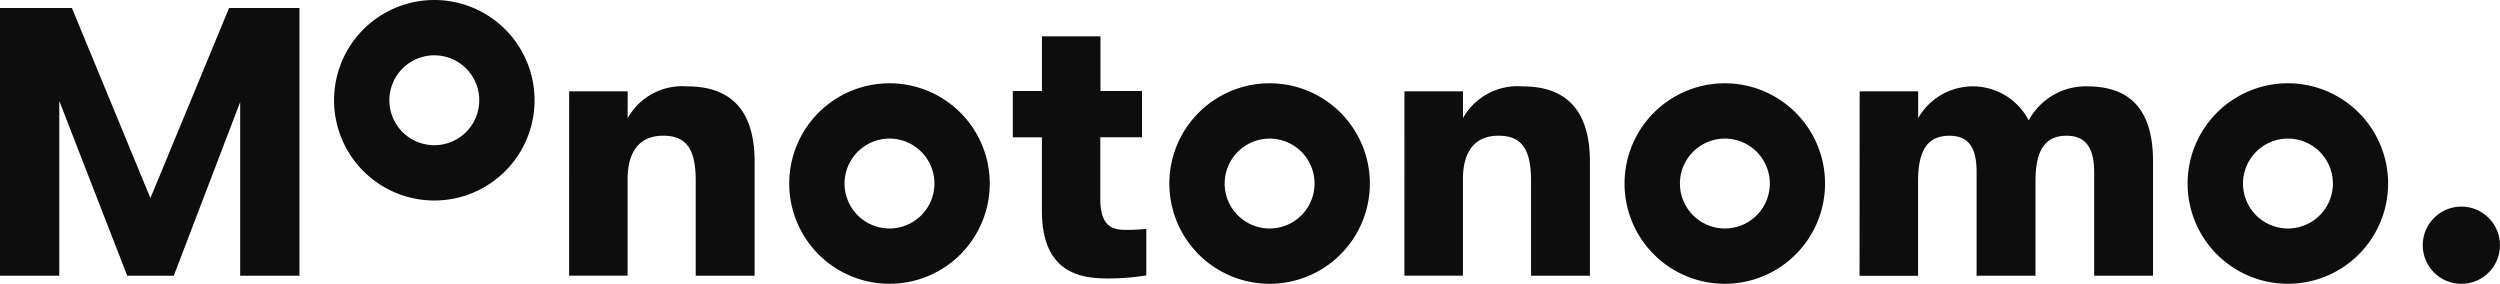<svg id="logo-monotonomo" xmlns="http://www.w3.org/2000/svg" width="144.903" height="16.453" viewBox="0 0 144.903 16.453">
  <path id="Path_1" data-name="Path 1" d="M116.589,277.481h4.168l4.55,11.019,4.56-11.019h4.08V293H130.51V282.935L126.662,293h-2.7l-3.937-10.132V293h-3.437Z" transform="translate(-116.589 -277.019)" fill="#0d0d0d"/>
  <path id="Path_2" data-name="Path 2" d="M256.582,297.057h3.392v1.552a3.629,3.629,0,0,1,3.459-1.84c2.594,0,3.9,1.463,3.9,4.368v6.607h-3.414v-5.5c0-1.8-.51-2.616-1.885-2.616-1.353,0-2.062.887-2.062,2.527v5.587h-3.392Z" transform="translate(-223.594 -291.762)" fill="#0d0d0d"/>
  <path id="Path_3" data-name="Path 3" d="M373.449,295.627v2.7a13.224,13.224,0,0,1-2.261.177c-1.6,0-3.791-.355-3.791-3.924v-4.257h-1.685v-2.683H367.4v-3.17h3.392v3.17H373.2v2.683h-2.417v3.548c0,1.574.643,1.818,1.485,1.818A9.617,9.617,0,0,0,373.449,295.627Z" transform="translate(-307.008 -282.365)" fill="#0d0d0d"/>
  <path id="Path_4" data-name="Path 4" d="M462.044,297.057h3.392v1.552a3.629,3.629,0,0,1,3.459-1.84c2.594,0,3.9,1.463,3.9,4.368v6.607h-3.414v-5.5c0-1.8-.51-2.616-1.885-2.616-1.352,0-2.062.887-2.062,2.527v5.587h-3.392Z" transform="translate(-380.641 -291.762)" fill="#0d0d0d"/>
  <path id="Path_5" data-name="Path 5" d="M574.007,297.057H577.4v1.552a3.645,3.645,0,0,1,6.407.133,3.734,3.734,0,0,1,3.414-1.973c3.06,0,3.791,2.106,3.791,4.346v6.629H587.6v-6.008c0-1.486-.554-2.106-1.6-2.106-1.064,0-1.8.6-1.8,2.616v5.5h-3.414v-6.031c0-1.485-.532-2.084-1.574-2.084-1.087,0-1.818.6-1.818,2.616v5.5h-3.392Z" transform="translate(-466.22 -291.762)" fill="#0d0d0d"/>
  <path id="Path_6" data-name="Path 6" d="M204.566,278.728a2.605,2.605,0,1,1-2.605,2.605,2.608,2.608,0,0,1,2.605-2.605m0-3.206a5.811,5.811,0,1,0,5.811,5.811,5.811,5.811,0,0,0-5.811-5.811Z" transform="translate(-179.393 -275.522)" fill="#0d0d0d"/>
  <path id="Path_7" data-name="Path 7" d="M316.53,299.212a2.605,2.605,0,1,1-2.605,2.6,2.608,2.608,0,0,1,2.605-2.6m0-3.206a5.811,5.811,0,1,0,5.811,5.811,5.811,5.811,0,0,0-5.811-5.811Z" transform="translate(-264.974 -291.179)" fill="#0d0d0d"/>
  <path id="Path_8" data-name="Path 8" d="M410.028,299.212a2.605,2.605,0,1,1-2.605,2.6,2.608,2.608,0,0,1,2.605-2.6m0-3.206a5.811,5.811,0,1,0,5.811,5.811,5.811,5.811,0,0,0-5.811-5.811Z" transform="translate(-336.44 -291.179)" fill="#0d0d0d"/>
  <path id="Path_9" data-name="Path 9" d="M521.991,299.212a2.605,2.605,0,1,1-2.6,2.6,2.608,2.608,0,0,1,2.6-2.6m0-3.206a5.811,5.811,0,1,0,5.811,5.811,5.811,5.811,0,0,0-5.811-5.811Z" transform="translate(-422.02 -291.179)" fill="#0d0d0d"/>
  <path id="Path_10" data-name="Path 10" d="M660.488,299.212a2.605,2.605,0,1,1-2.6,2.6,2.608,2.608,0,0,1,2.6-2.6m0-3.206a5.811,5.811,0,1,0,5.811,5.811,5.811,5.811,0,0,0-5.811-5.811Z" transform="translate(-527.881 -291.179)" fill="#0d0d0d"/>
  <circle id="Ellipse_1" data-name="Ellipse 1" cx="2.239" cy="2.239" r="2.239" transform="translate(140.424 11.974)" fill="#0d0d0d"/>
</svg>
